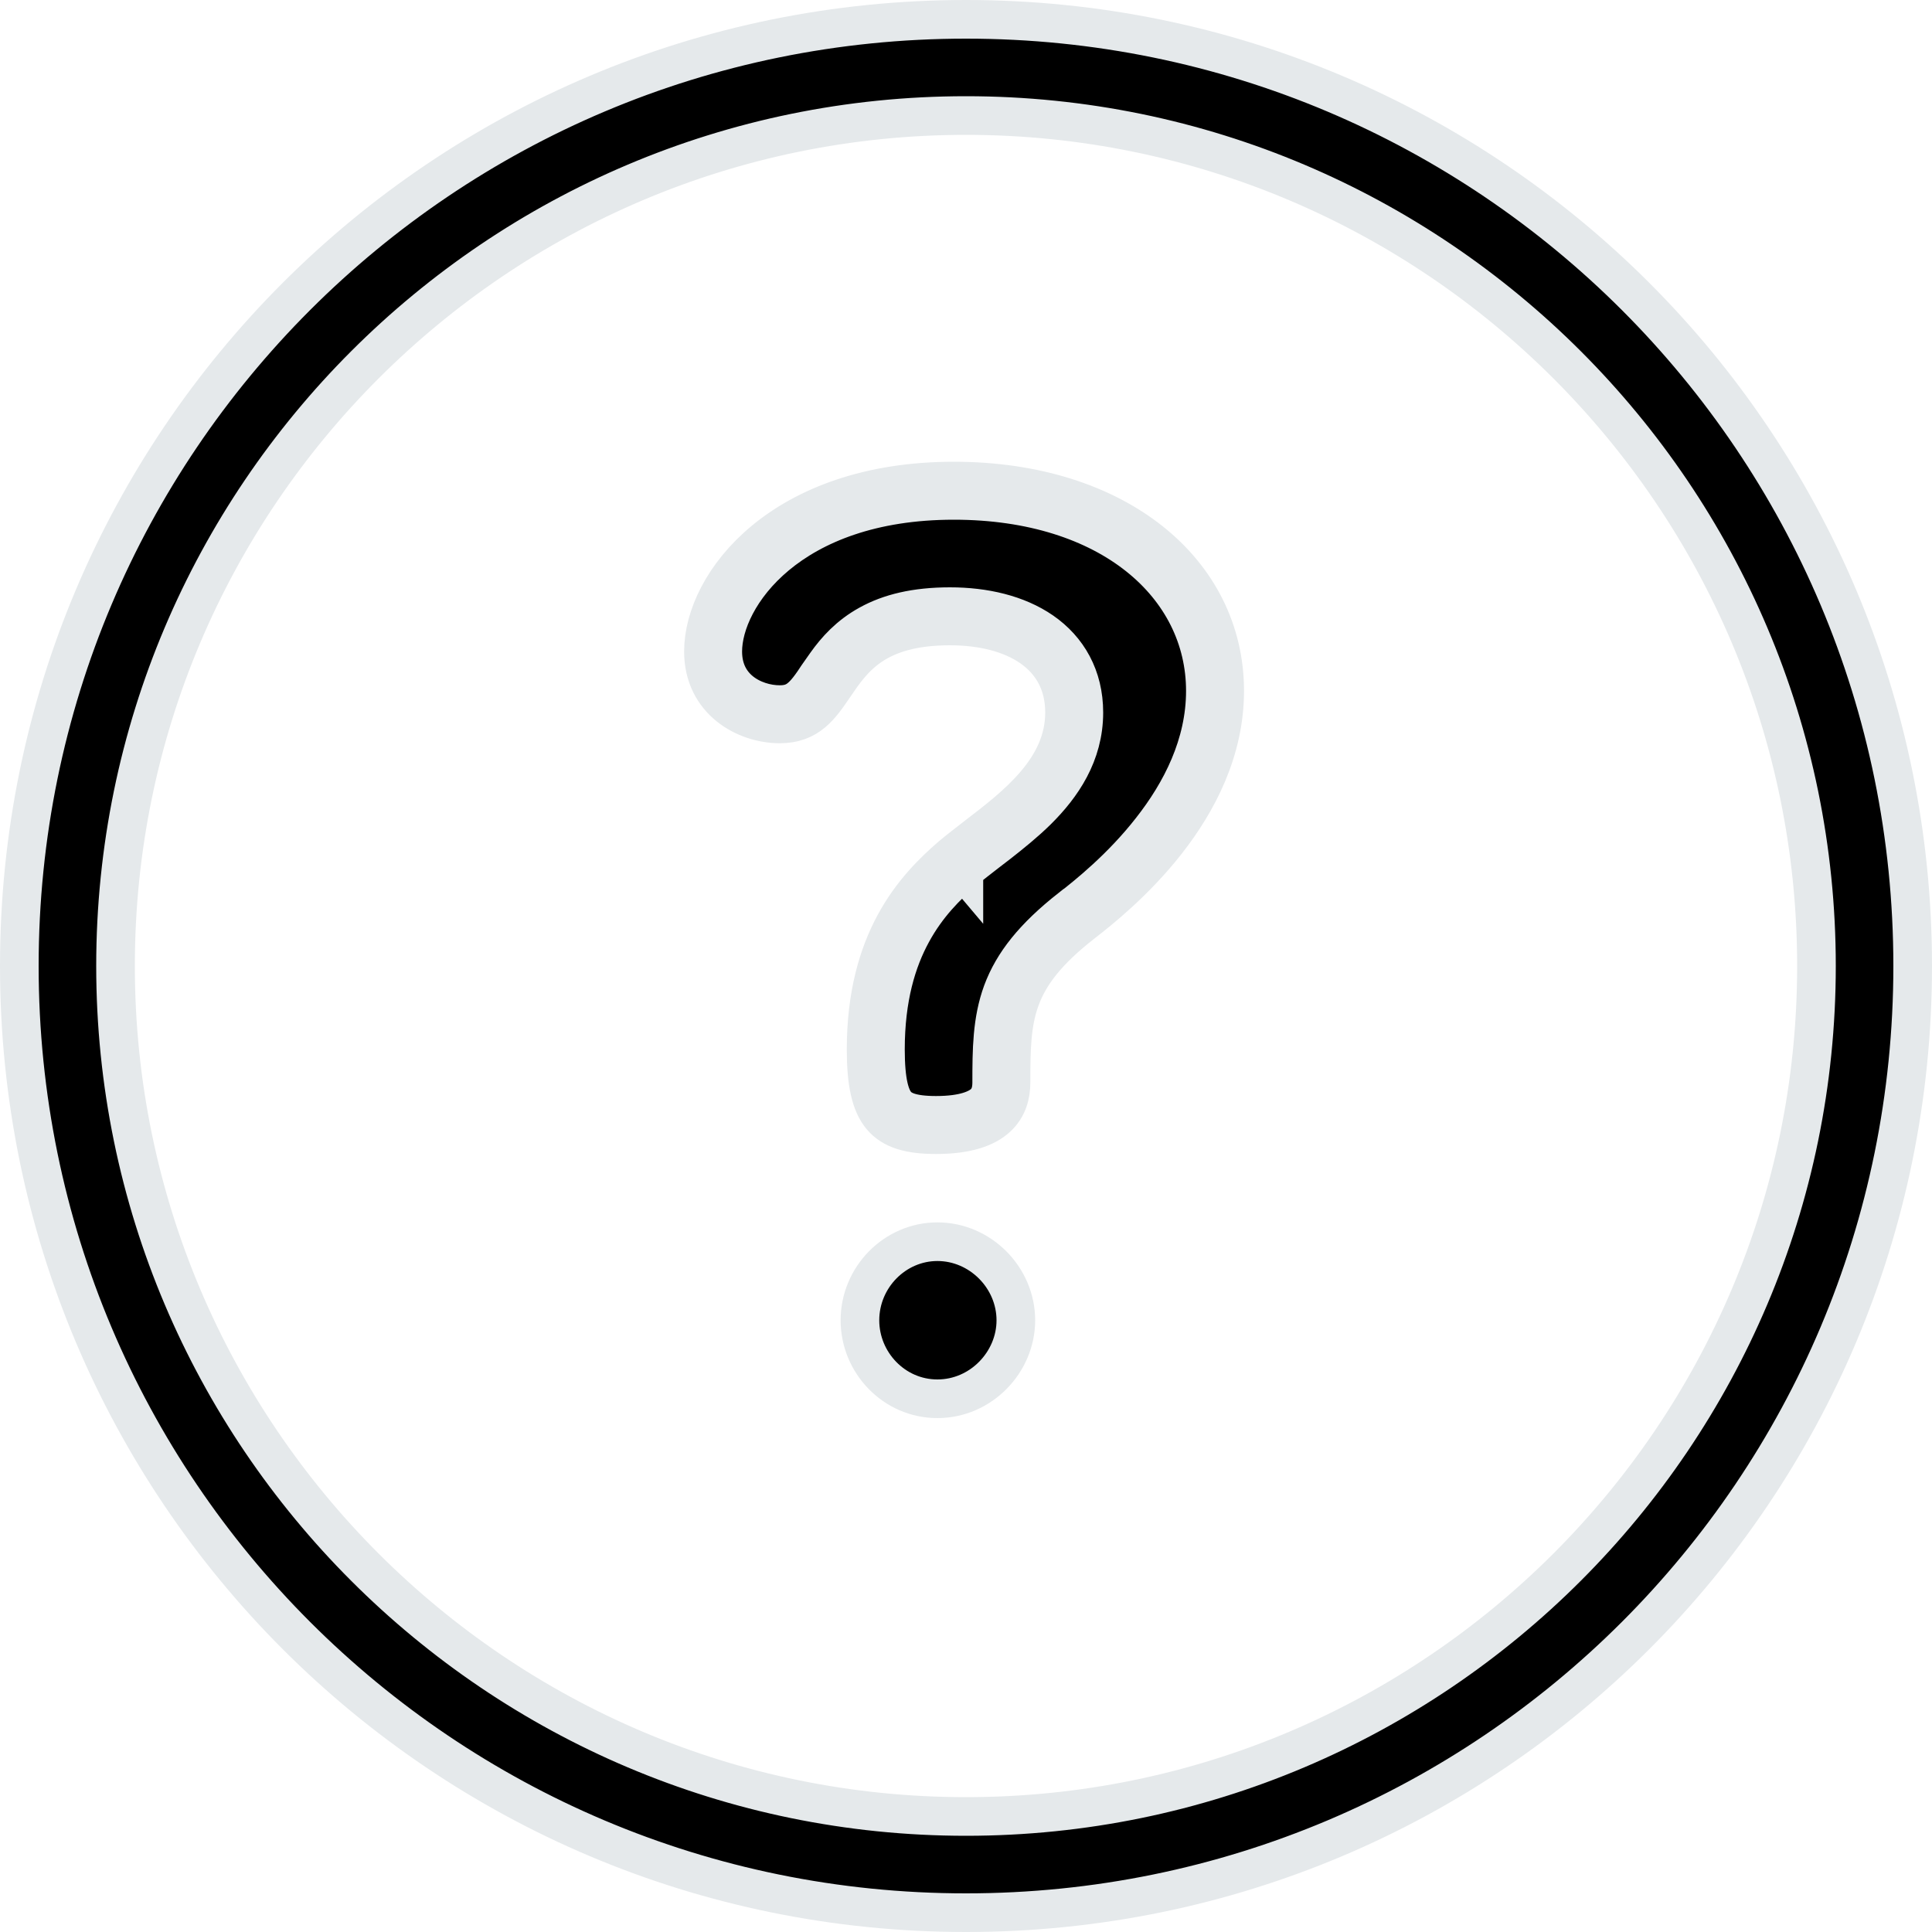 <svg width="10" height="10" viewBox="0 0 10 10" fill="none" xmlns="http://www.w3.org/2000/svg">
<g clip-path="url(#clip0_195_1716)">
<path d="M0.1 5C0.1 2.291 2.292 0.1 5 0.1C7.709 0.1 9.9 2.292 9.9 5C9.9 7.709 7.708 9.9 5 9.9C2.291 9.9 0.1 7.708 0.1 5ZM0.598 5C0.598 7.428 2.572 9.402 5 9.402C7.428 9.402 9.402 7.428 9.402 5C9.402 2.572 7.428 0.598 5 0.598C2.572 0.598 0.598 2.572 0.598 5Z" fill="black" stroke="#E5E9EB" stroke-width="0.2"/>
<path d="M4.924 4.431C4.733 4.596 4.483 4.866 4.483 5.432C4.483 5.774 4.575 5.873 4.845 5.873C5.168 5.873 5.233 5.728 5.233 5.603C5.233 5.261 5.24 5.063 5.602 4.78C5.78 4.642 6.339 4.194 6.339 3.576C6.339 2.957 5.78 2.49 4.937 2.49C4.049 2.49 3.641 3.016 3.641 3.372C3.641 3.628 3.858 3.747 4.036 3.747C4.185 3.747 4.246 3.657 4.317 3.553C4.414 3.41 4.529 3.24 4.917 3.24C5.247 3.24 5.51 3.385 5.51 3.688C5.51 3.978 5.263 4.168 5.054 4.328C5.008 4.364 4.963 4.398 4.924 4.431ZM4.924 4.431L4.989 4.508C4.989 4.507 4.989 4.507 4.989 4.507M4.924 4.431L4.989 4.507C4.989 4.507 4.989 4.507 4.989 4.507M4.989 4.507C4.898 4.586 4.798 4.685 4.72 4.829C4.642 4.972 4.583 5.164 4.583 5.432C4.583 5.601 4.607 5.678 4.639 5.716C4.666 5.748 4.718 5.773 4.845 5.773C4.993 5.773 5.062 5.739 5.093 5.711C5.122 5.684 5.133 5.648 5.133 5.603C5.133 5.435 5.134 5.282 5.188 5.135C5.244 4.984 5.351 4.85 5.54 4.701L5.541 4.701C5.628 4.633 5.804 4.493 5.958 4.296C6.113 4.099 6.239 3.854 6.239 3.576C6.239 3.033 5.747 2.59 4.937 2.59C4.085 2.59 3.741 3.089 3.741 3.372C3.741 3.468 3.78 3.534 3.834 3.578C3.891 3.624 3.967 3.647 4.036 3.647C4.095 3.647 4.127 3.628 4.158 3.597C4.175 3.58 4.192 3.558 4.212 3.529C4.218 3.52 4.225 3.51 4.232 3.499C4.246 3.479 4.262 3.456 4.277 3.435C4.327 3.365 4.394 3.289 4.498 3.232C4.603 3.174 4.737 3.14 4.917 3.14C5.095 3.14 5.265 3.179 5.394 3.268C5.527 3.36 5.61 3.503 5.61 3.688C5.61 3.904 5.497 4.068 5.369 4.195C5.305 4.258 5.234 4.315 5.169 4.366C5.15 4.381 5.131 4.395 5.113 4.409C5.068 4.444 5.026 4.476 4.989 4.507ZM4.451 6.834C4.451 6.611 4.632 6.427 4.852 6.427C5.073 6.427 5.258 6.612 5.258 6.834C5.258 7.05 5.078 7.24 4.852 7.24C4.627 7.24 4.451 7.052 4.451 6.834Z" fill="black" stroke="#E5E9EB" stroke-width="0.2"/>
</g>
<defs>
<clipPath id="clip0_195_1716">
<rect width="10" height="10" fill="white"/>
</clipPath>
</defs>
</svg>
